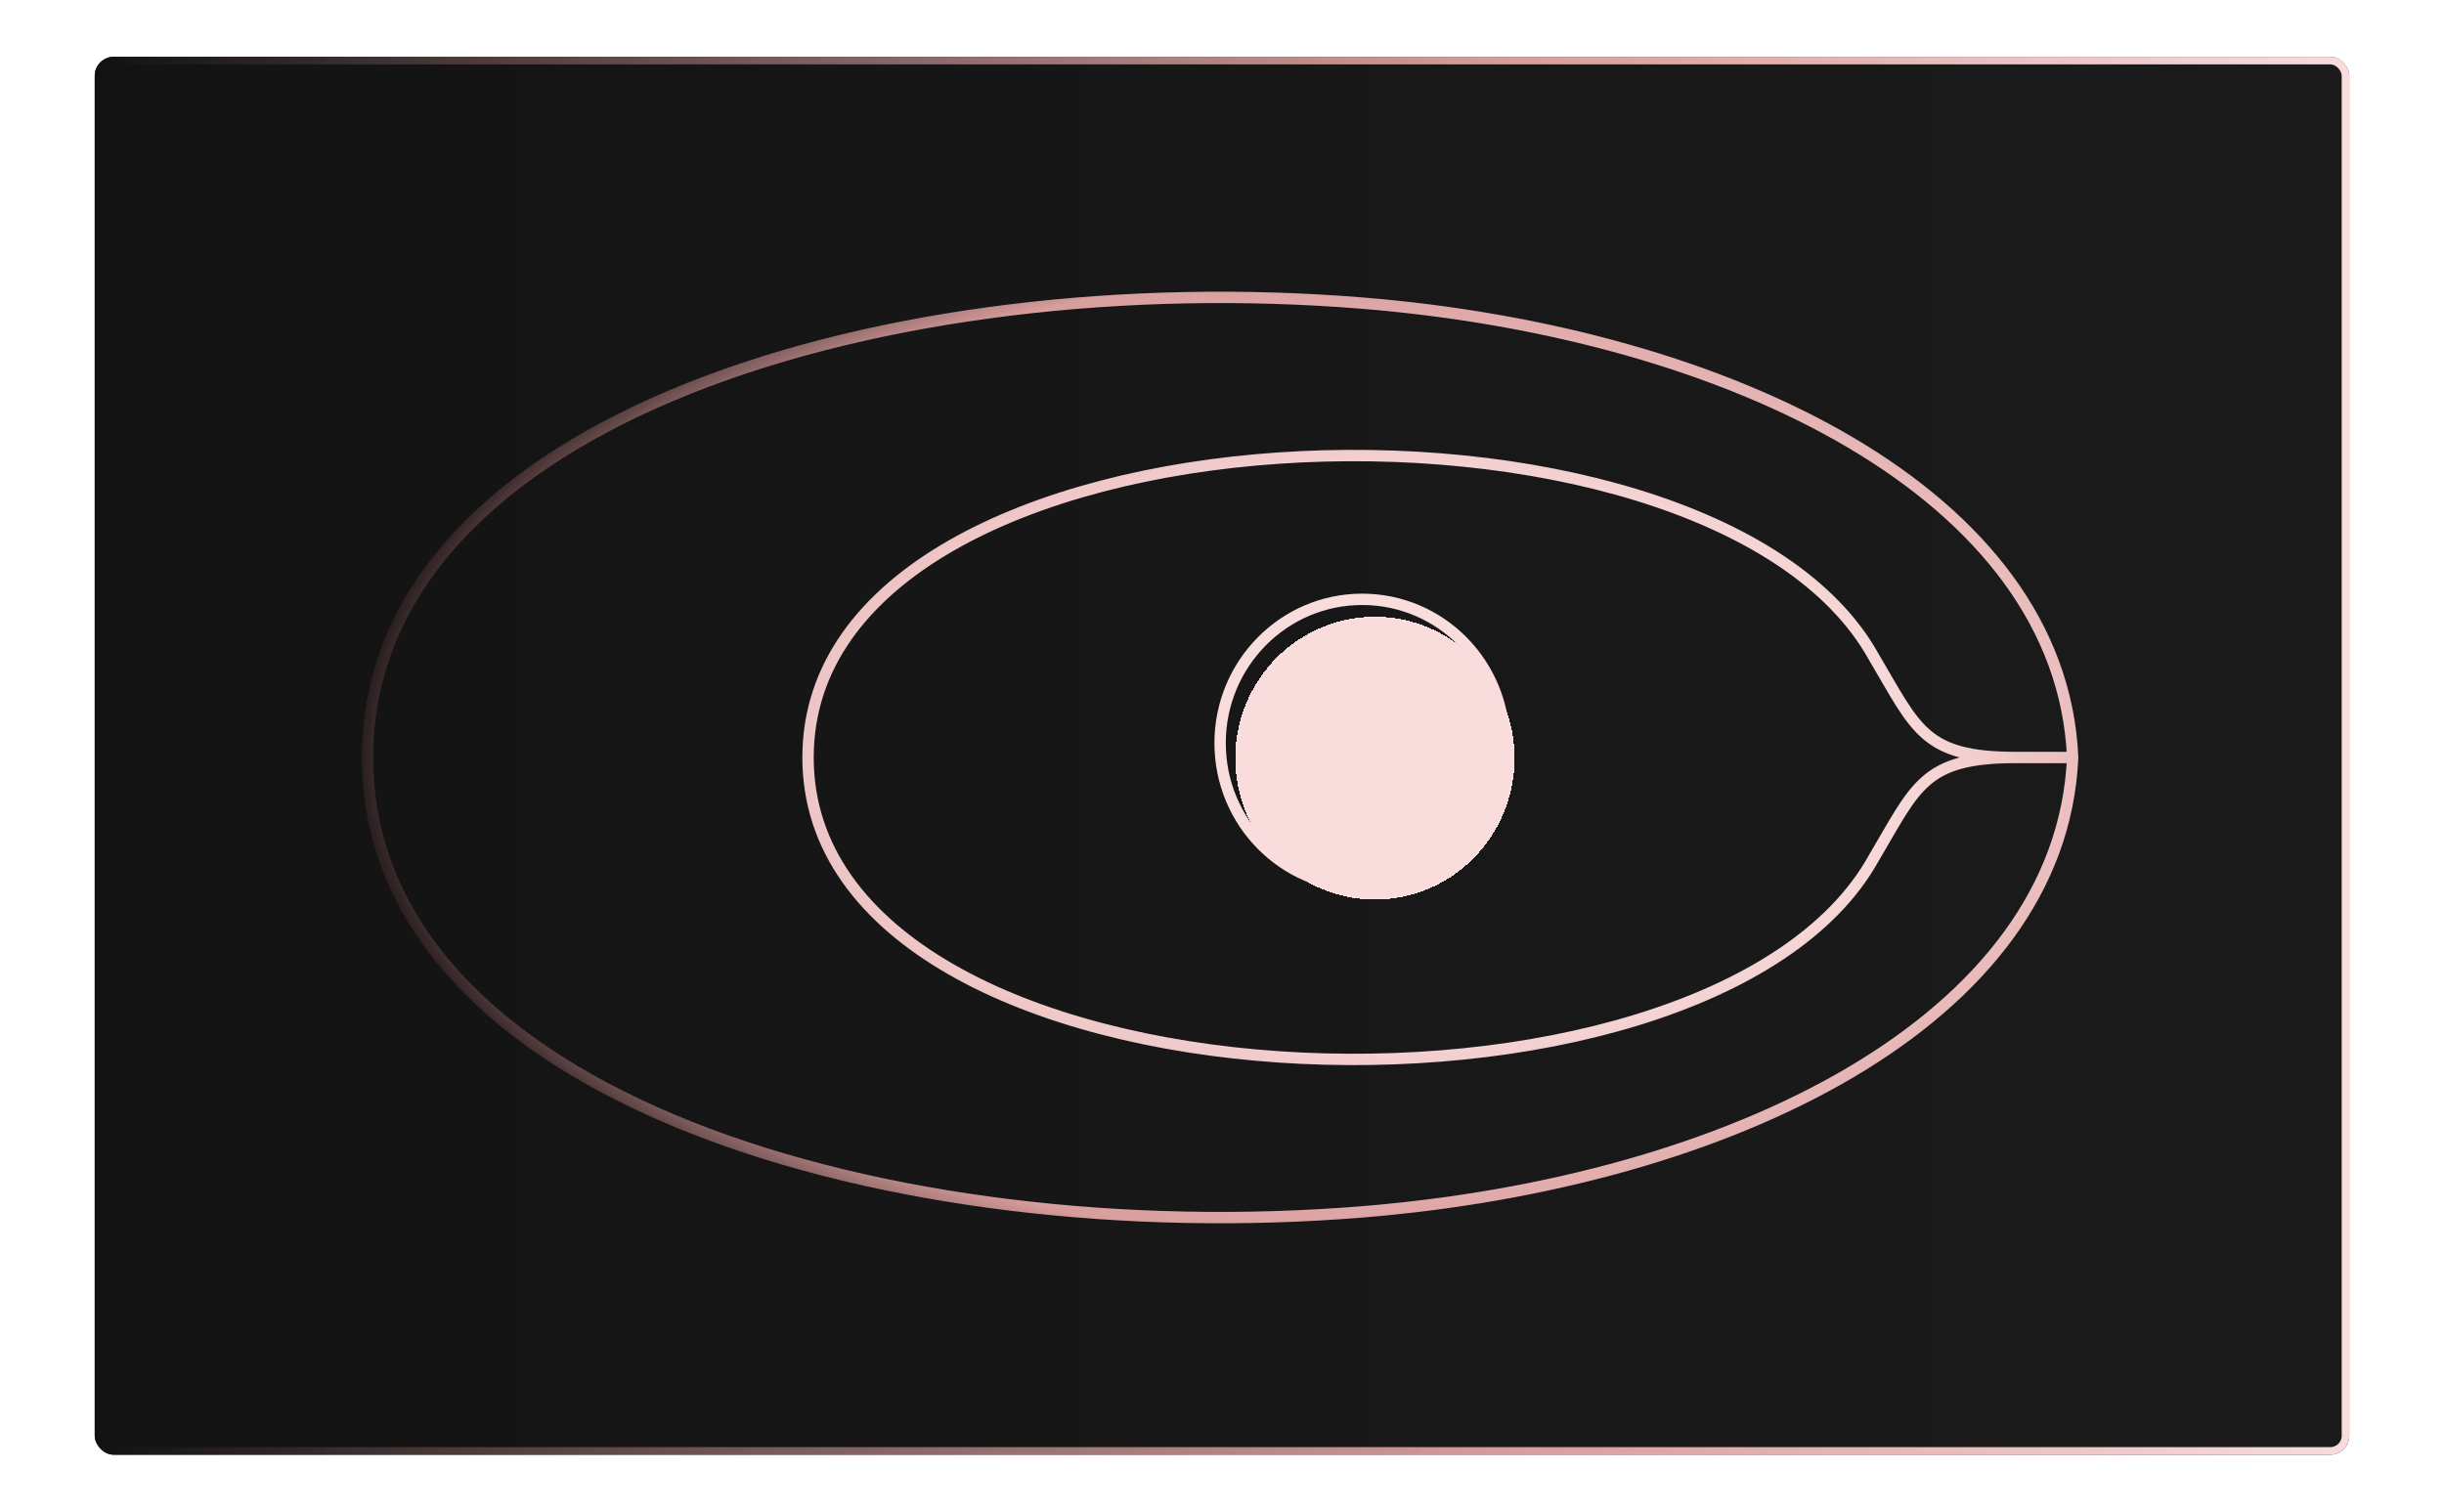 <svg width="645" height="399" viewBox="0 0 645 399" fill="none" xmlns="http://www.w3.org/2000/svg">
<g filter="url(#filter0_dd)">
<rect x="25" y="15" width="595" height="369" rx="5" fill="url(#paint0_linear)"/>
<rect x="26" y="16" width="593" height="367" rx="4" stroke="url(#paint1_linear)" stroke-width="2" stroke-miterlimit="1.414" stroke-linejoin="round"/>
</g>
<g filter="url(#filter1_i)">
<path d="M359.5 319.901C236.005 329.943 97 289.962 97 199.956C97 109.951 236.005 69.97 359.5 80.012C456.451 87.896 543.928 130.411 547 199.956C543.932 269.505 456.454 312.017 359.5 319.901Z" fill="url(#paint2_radial)"/>
<path d="M397 196.161C397 217.123 380.211 234.116 359.5 234.116C338.789 234.116 322 217.123 322 196.161C322 175.199 338.789 158.206 359.5 158.206C380.211 158.206 397 175.199 397 196.161Z" fill="url(#paint3_radial)"/>
</g>
<path d="M547 199.956C543.932 269.505 456.454 312.017 359.5 319.901C236.005 329.943 97 289.962 97 199.956C97 109.951 236.005 69.97 359.5 80.012C456.451 87.896 543.928 130.411 547 199.956ZM547 199.956H532M532 199.956C507.625 199.956 505.75 192.365 494.5 173.388C450.795 94.573 213.25 103.432 213.25 199.956C213.25 296.48 450.792 305.337 494.5 226.525C505.75 207.547 507.625 199.956 532 199.956ZM397 196.161C397 217.123 380.211 234.116 359.5 234.116C338.789 234.116 322 217.123 322 196.161C322 175.199 338.789 158.206 359.5 158.206C380.211 158.206 397 175.199 397 196.161Z" stroke="url(#paint4_radial)" stroke-width="3" stroke-linejoin="round"/>
<defs>
<filter id="filter0_dd" x="0" y="0" width="645" height="399" filterUnits="userSpaceOnUse" color-interpolation-filters="sRGB">
<feFlood flood-opacity="0" result="BackgroundImageFix"/>
<feColorMatrix in="SourceAlpha" type="matrix" values="0 0 0 0 0 0 0 0 0 0 0 0 0 0 0 0 0 0 127 0"/>
<feOffset dx="-10"/>
<feGaussianBlur stdDeviation="7.5"/>
<feColorMatrix type="matrix" values="0 0 0 0 0.043 0 0 0 0 0.043 0 0 0 0 0.043 0 0 0 1 0"/>
<feBlend mode="normal" in2="BackgroundImageFix" result="effect1_dropShadow"/>
<feColorMatrix in="SourceAlpha" type="matrix" values="0 0 0 0 0 0 0 0 0 0 0 0 0 0 0 0 0 0 127 0"/>
<feOffset dx="10"/>
<feGaussianBlur stdDeviation="7.5"/>
<feColorMatrix type="matrix" values="0 0 0 0 0.137 0 0 0 0 0.137 0 0 0 0 0.137 0 0 0 1 0"/>
<feBlend mode="normal" in2="effect1_dropShadow" result="effect2_dropShadow"/>
<feBlend mode="normal" in="SourceGraphic" in2="effect2_dropShadow" result="shape"/>
</filter>
<filter id="filter1_i" x="95.5" y="77" width="457" height="249.912" filterUnits="userSpaceOnUse" color-interpolation-filters="sRGB">
<feFlood flood-opacity="0" result="BackgroundImageFix"/>
<feBlend mode="normal" in="SourceGraphic" in2="BackgroundImageFix" result="shape"/>
<feColorMatrix in="SourceAlpha" type="matrix" values="0 0 0 0 0 0 0 0 0 0 0 0 0 0 0 0 0 0 127 0" result="hardAlpha"/>
<feOffset dx="4" dy="4"/>
<feGaussianBlur stdDeviation="2"/>
<feComposite in2="hardAlpha" operator="arithmetic" k2="-1" k3="1"/>
<feColorMatrix type="matrix" values="0 0 0 0 0 0 0 0 0 0 0 0 0 0 0 0 0 0 0.67 0"/>
<feBlend mode="normal" in2="shape" result="effect1_innerShadow"/>
</filter>
<linearGradient id="paint0_linear" x1="620" y1="199.5" x2="25" y2="199.5" gradientUnits="userSpaceOnUse">
<stop stop-color="#1B1B1B"/>
<stop offset="1" stop-color="#131313"/>
<stop offset="1" stop-color="#131313"/>
</linearGradient>
<linearGradient id="paint1_linear" x1="620" y1="199.5" x2="25" y2="199.5" gradientUnits="userSpaceOnUse">
<stop stop-color="#F9DCDC"/>
<stop offset="0.365" stop-color="#FDB7B7" stop-opacity="0.841"/>
<stop offset="1" stop-color="#111111"/>
</linearGradient>
<radialGradient id="paint2_radial" cx="0" cy="0" r="1" gradientUnits="userSpaceOnUse" gradientTransform="translate(358.87 196.131) rotate(90) scale(37.298 36.87)">
<stop stop-color="#F9DCDC"/>
<stop offset="1" stop-color="#F9DCDC"/>
<stop offset="1" stop-color="white" stop-opacity="0"/>
</radialGradient>
<radialGradient id="paint3_radial" cx="0" cy="0" r="1" gradientUnits="userSpaceOnUse" gradientTransform="translate(358.87 196.131) rotate(90) scale(37.298 36.87)">
<stop stop-color="#F9DCDC"/>
<stop offset="1" stop-color="#F9DCDC"/>
<stop offset="1" stop-color="white" stop-opacity="0"/>
</radialGradient>
<radialGradient id="paint4_radial" cx="0" cy="0" r="1" gradientUnits="userSpaceOnUse" gradientTransform="translate(374.5 199.956) rotate(180) scale(288.75 155.869)">
<stop offset="0.425" stop-color="#F9DCDC"/>
<stop offset="0.83" stop-color="#FDB7B7" stop-opacity="0.841"/>
<stop offset="1"/>
</radialGradient>
</defs>
</svg>
